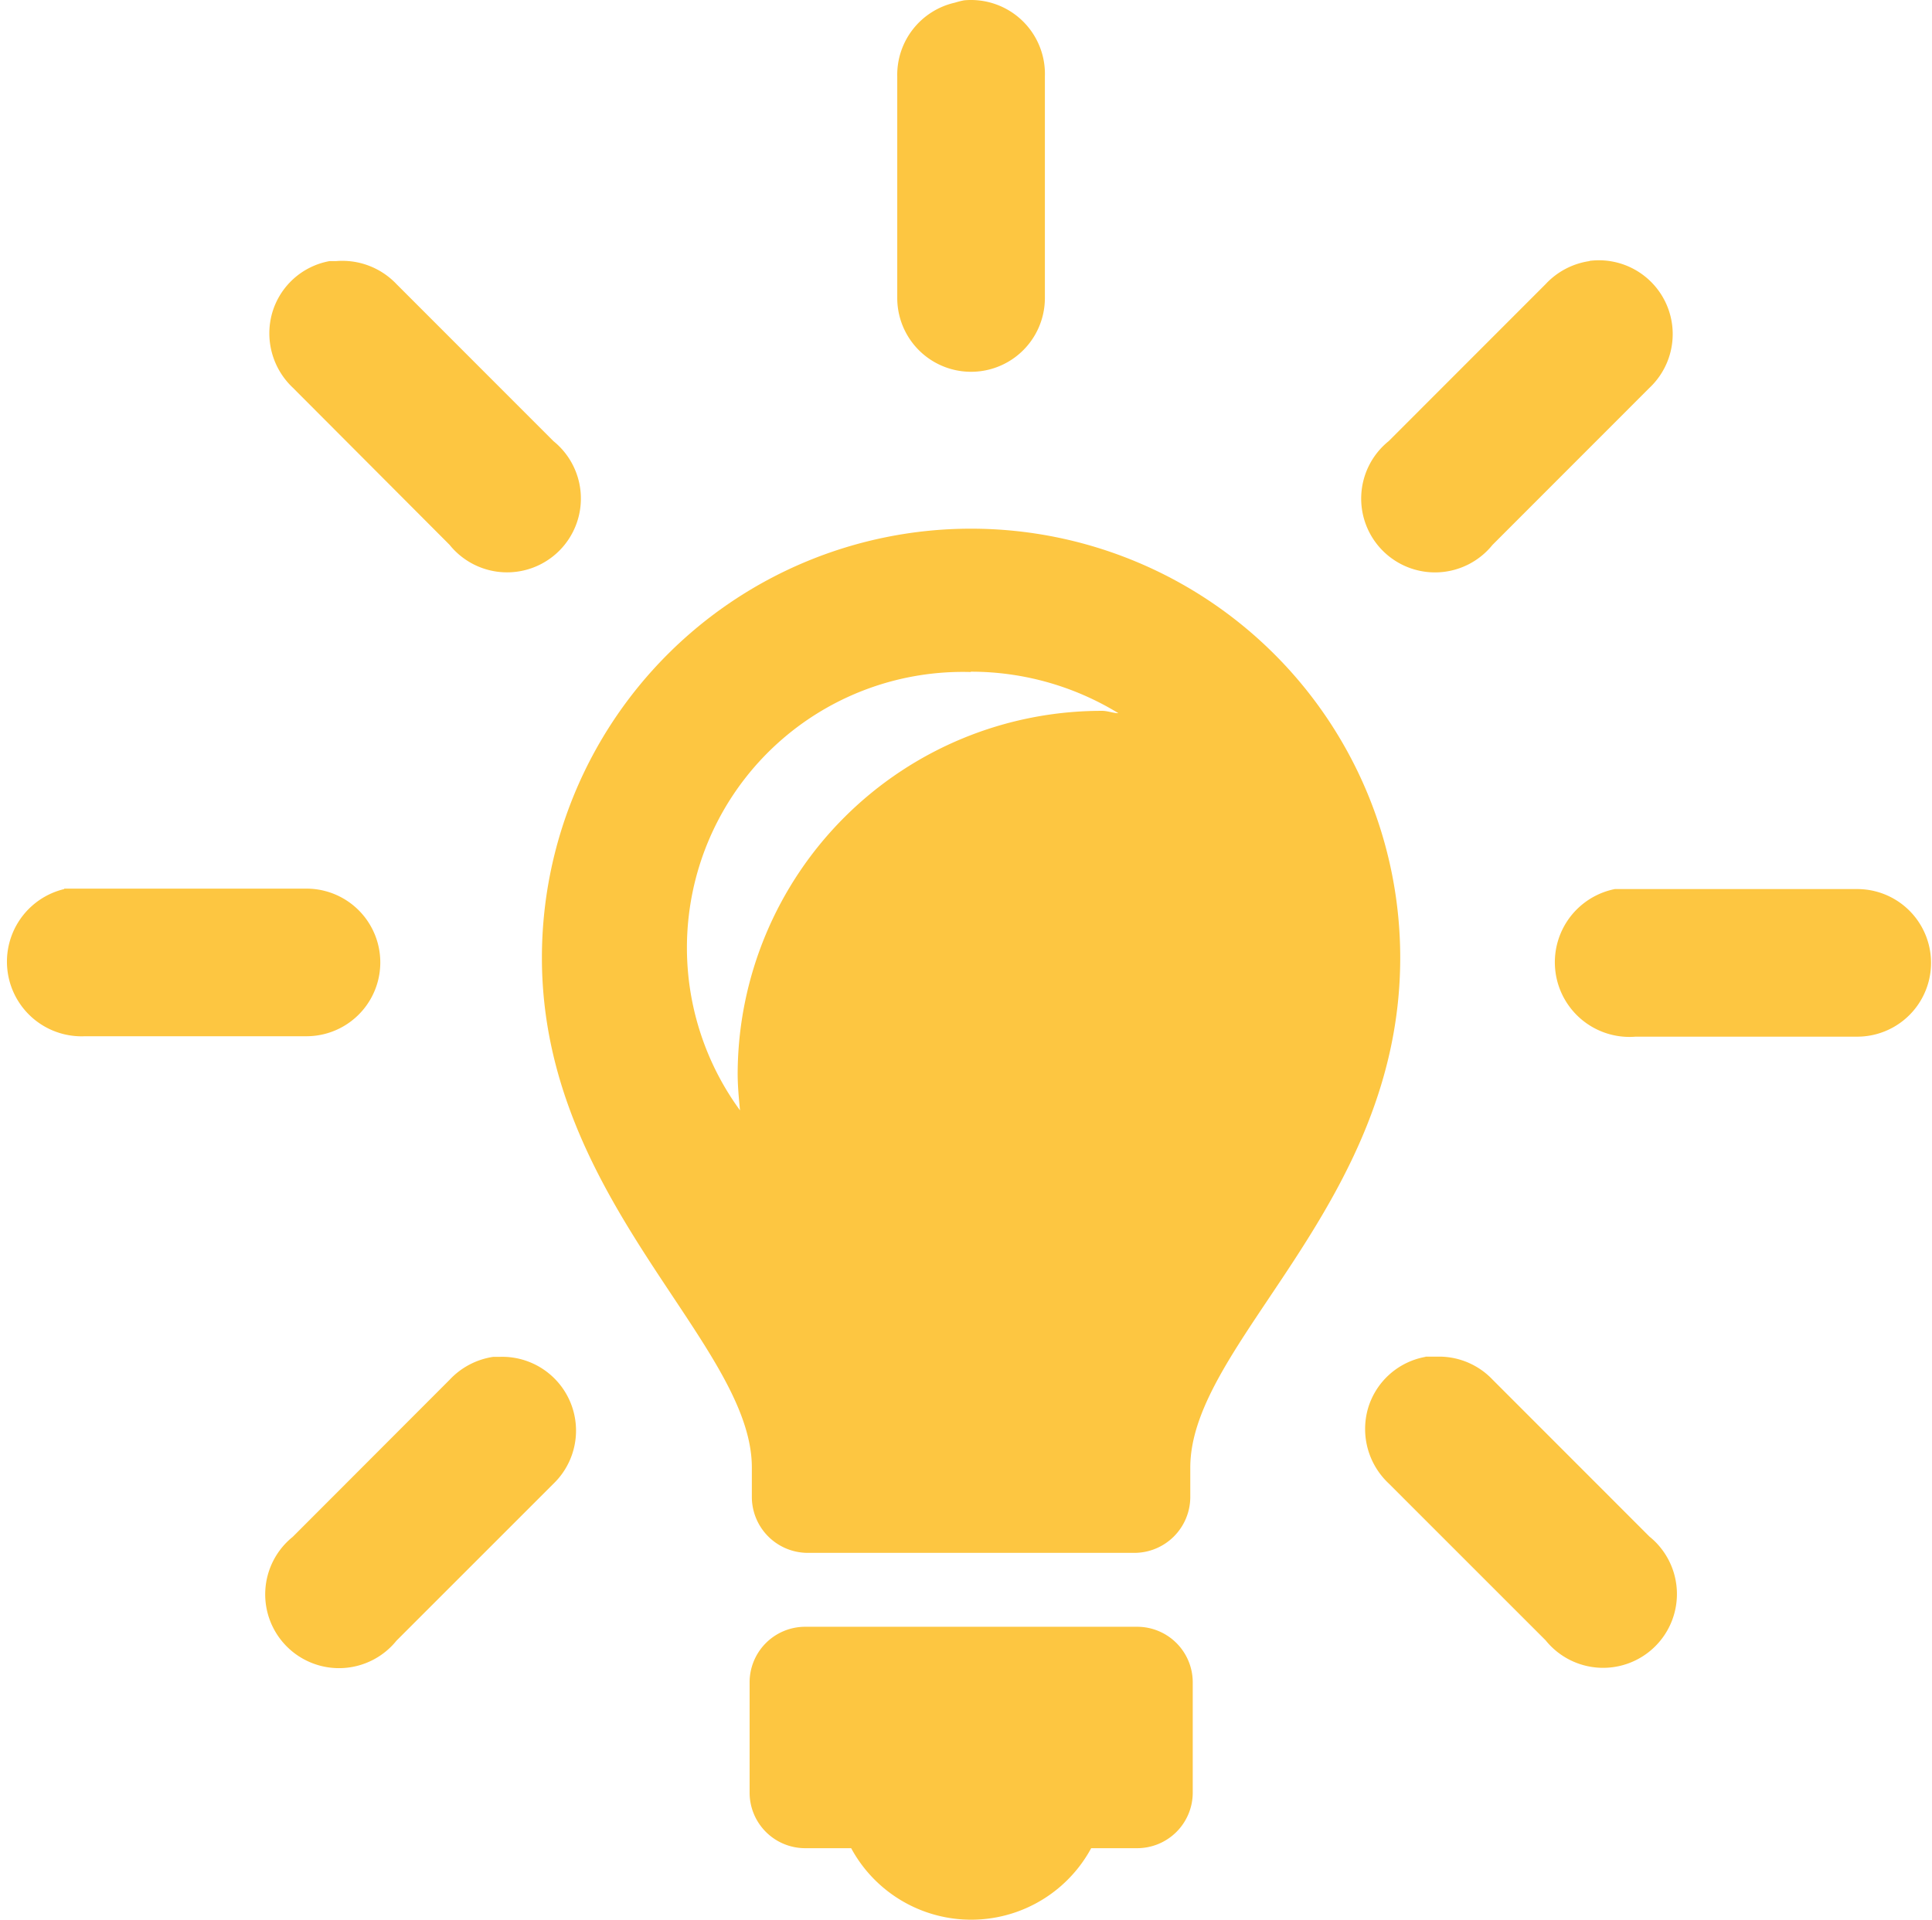 <svg id="atelier-18x18" xmlns="http://www.w3.org/2000/svg" width="18.111" height="18" viewBox="0 0 18.111 18">
  <path id="icons8-idea" d="M8.887-.033A.809.809,0,0,0,8.8-.011.694.694,0,0,0,8.26.681V2.758a.692.692,0,1,0,1.384,0V.681a.693.693,0,0,0-.757-.714ZM2.939,2.412A.688.688,0,0,0,2.4,2.9a.7.7,0,0,0,.195.7L4.063,5.072A.692.692,0,1,0,5.037,4.1L3.566,2.628A.7.7,0,0,0,3,2.412Zm11.81,0a.7.7,0,0,0-.411.216L12.867,4.1a.692.692,0,1,0,.973.973L15.312,3.6a.692.692,0,0,0-.562-1.19Zm-5.8,2.509A4.023,4.023,0,0,0,4.929,8.944c0,2.282,1.968,3.61,1.968,4.78v.281a.525.525,0,0,0,.519.519h3.072a.525.525,0,0,0,.519-.519v-.281c0-1.173,1.968-2.461,1.968-4.78A4.023,4.023,0,0,0,8.952,4.921Zm0,1.341a2.646,2.646,0,0,1,1.384.389c-.049,0-.1-.022-.151-.022a3.412,3.412,0,0,0-3.418,3.4c0,.116.011.233.022.346a2.586,2.586,0,0,1,2.163-4.11ZM.451,8.3A.7.7,0,0,0,.646,9.68H2.722a.692.692,0,1,0,0-1.384H.451Zm14.536,0a.7.7,0,0,0,.195,1.384h2.077a.692.692,0,1,0,0-1.384H14.987ZM4.474,12.686a.7.7,0,0,0-.411.216L2.593,14.374a.692.692,0,1,0,.973.973l1.471-1.471a.692.692,0,0,0-.5-1.19Zm8.739,0a.688.688,0,0,0-.541.487.7.7,0,0,0,.195.7l1.471,1.471a.692.692,0,1,0,.973-.973L13.841,12.9a.692.692,0,0,0-.5-.216h-.13ZM7.395,15.217a.521.521,0,0,0-.519.519v1.038a.521.521,0,0,0,.519.519h.433a1.279,1.279,0,0,0,2.25,0h.433a.521.521,0,0,0,.519-.519V15.736a.521.521,0,0,0-.519-.519Z" transform="translate(0.151 0.036)" fill="#fdc641"/>
</svg>
